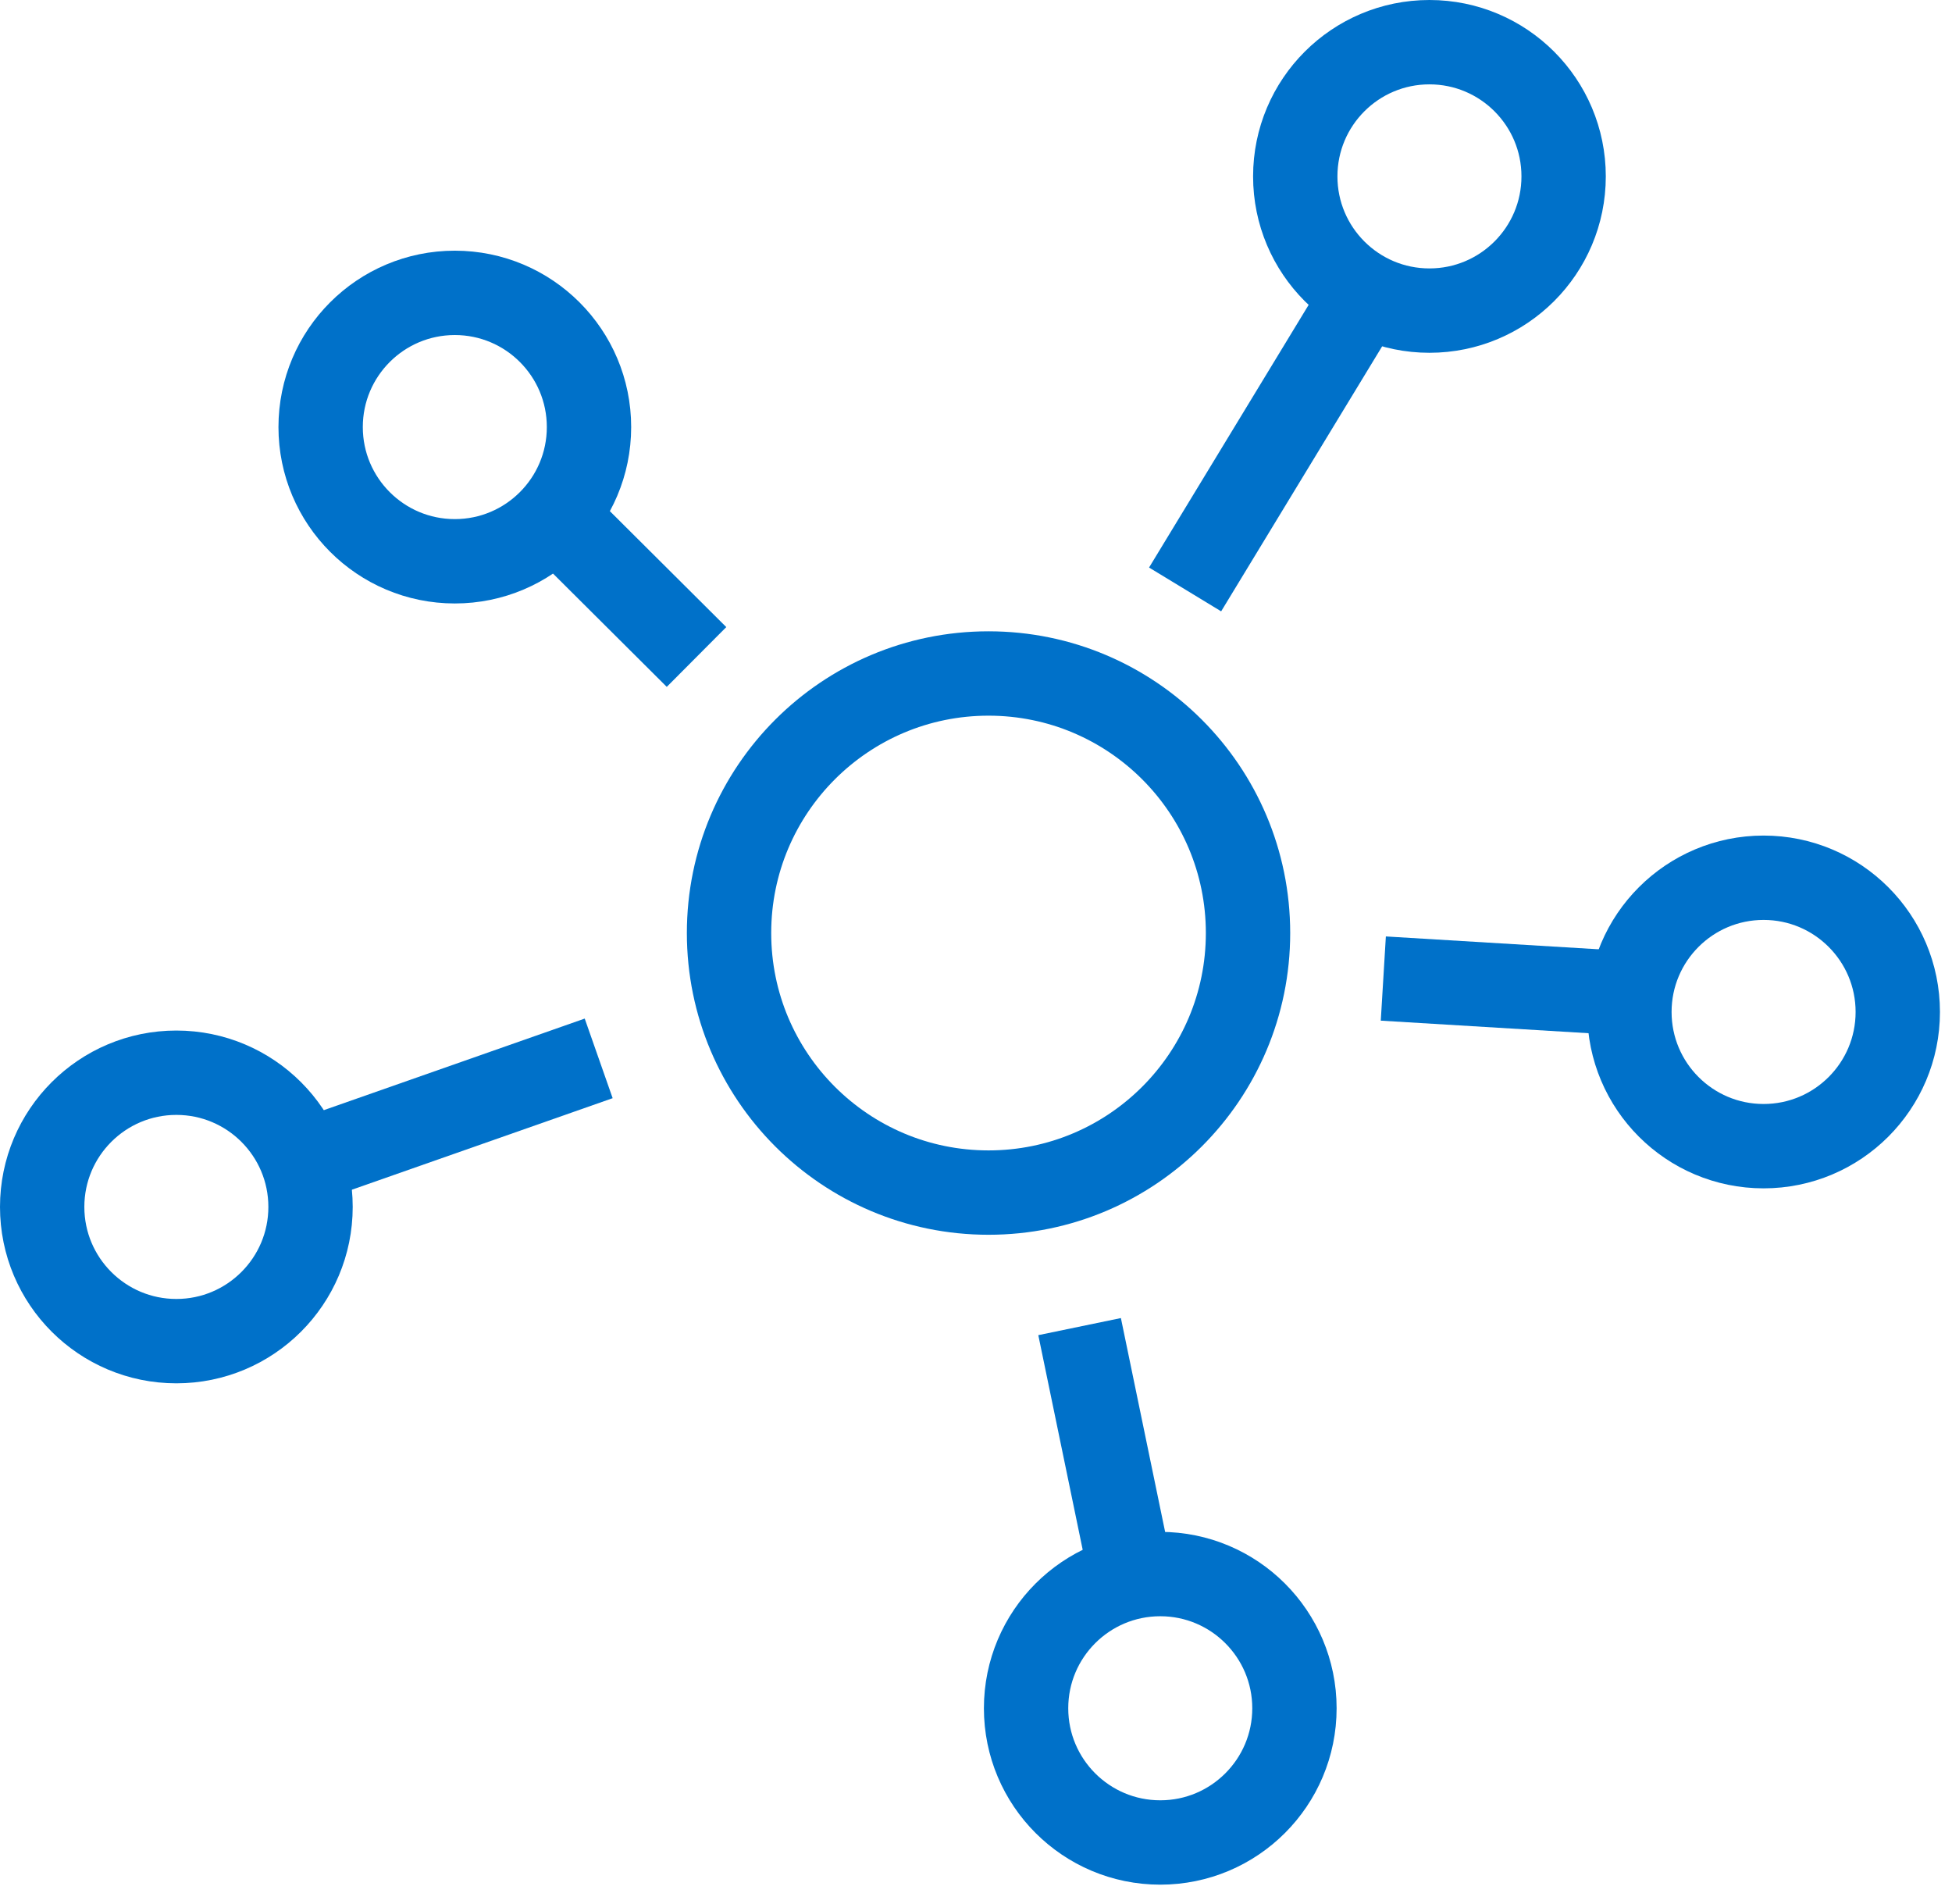 <svg width="81" height="79" viewBox="0 0 81 79" fill="none" xmlns="http://www.w3.org/2000/svg">
<circle cx="18.873" cy="17.718" r="5.568" stroke="#0071C9" stroke-width="3.5"/>
<circle cx="7.318" cy="50.072" r="5.568" stroke="#0071C9" stroke-width="3.5"/>
<circle cx="73.182" cy="41.983" r="5.568" stroke="#0071C9" stroke-width="3.5"/>
<circle cx="48.146" cy="70.871" r="5.568" stroke="#0071C9" stroke-width="3.5"/>
<circle cx="59.316" cy="7.318" r="5.568" stroke="#0071C9" stroke-width="3.5"/>
<circle cx="41.02" cy="38.709" r="10.768" stroke="#0071C9" stroke-width="3.5"/>
<path d="M13.866 47.761L24.843 43.909" stroke="#0071C9" stroke-width="3.5"/>
<path d="M22.86 21.239L28.903 27.256" stroke="#0071C9" stroke-width="3.5"/>
<path d="M55.883 13.418L49.177 24.454" stroke="#0071C9" stroke-width="3.5"/>
<path d="M68.452 41.265L57.402 40.597" stroke="#0071C9" stroke-width="3.5"/>
<path d="M44.799 55.037L47.121 66.261" stroke="#0071C9" stroke-width="3.5"/>
</svg>
